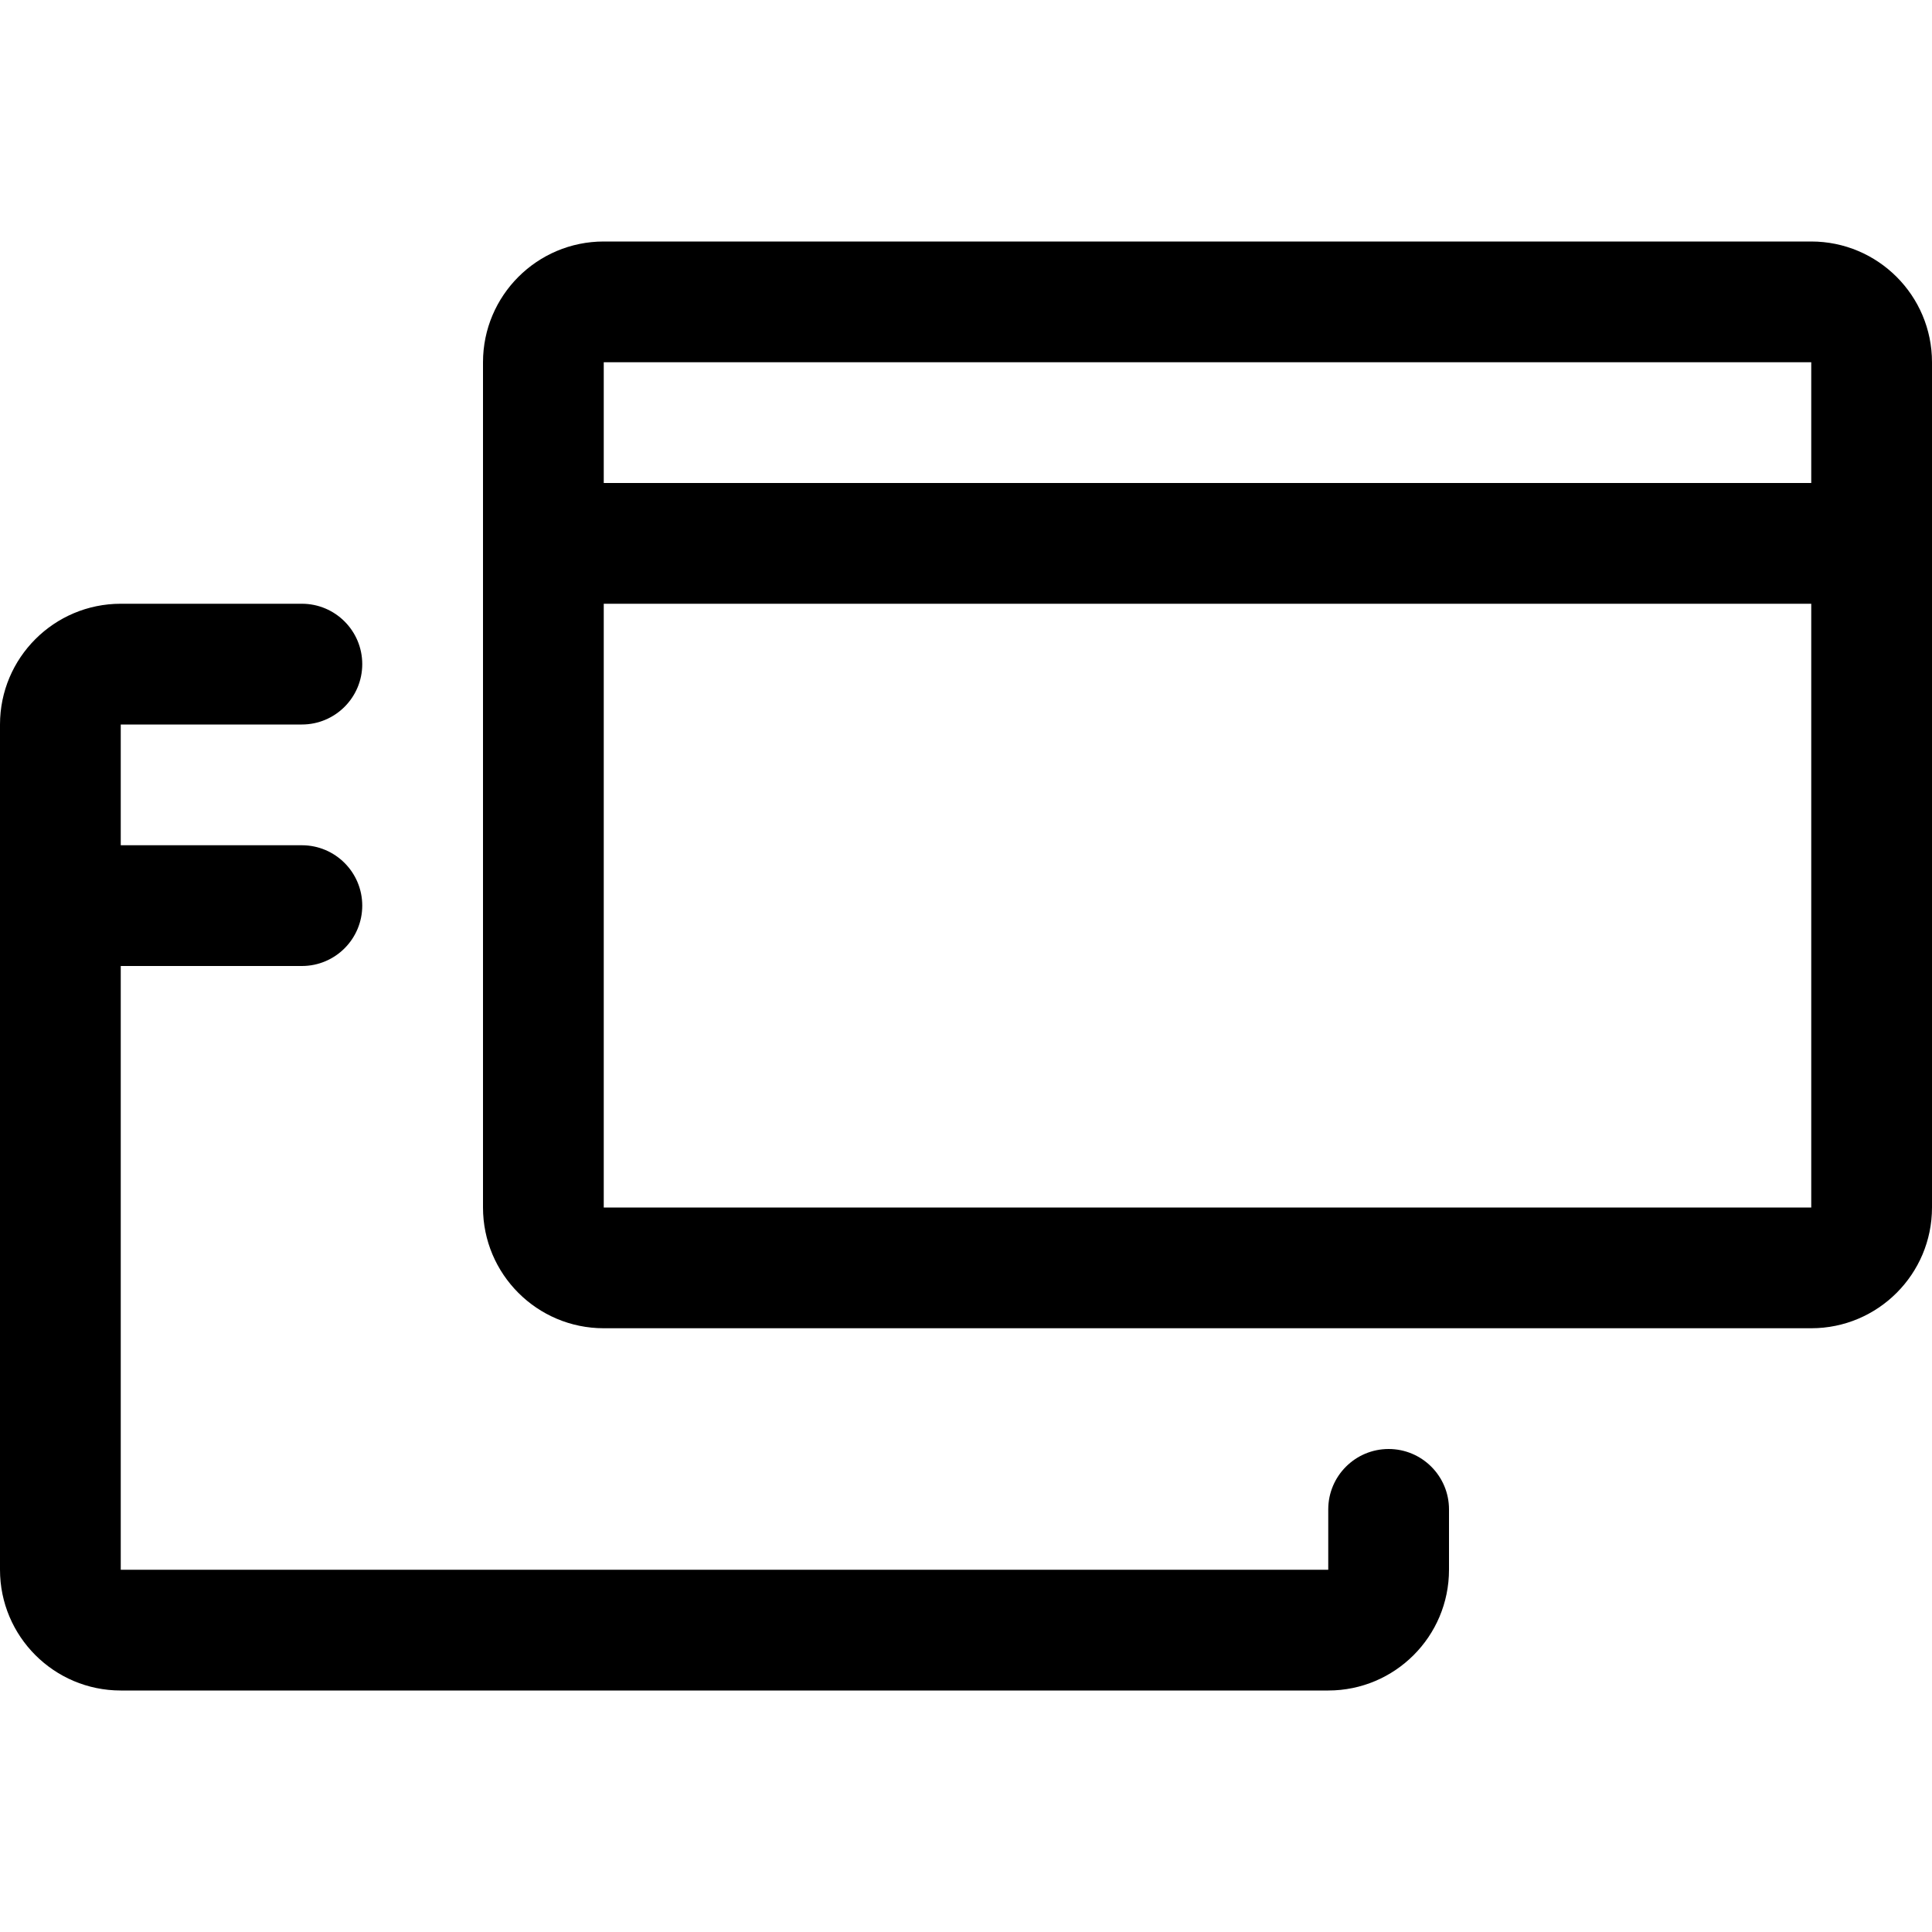 <svg version="1.1" xmlns="http://www.w3.org/2000/svg" width="16" height="16" viewBox="0 0 16 16">
<title>window-restore</title>
<path d="M11.5 12c-0.276 0-0.5 0.224-0.5 0.5v0 0.5h-10v-5h1.5c0.276 0 0.5-0.224 0.5-0.5s-0.224-0.5-0.5-0.5v0h-1.5v-1h1.5c0.276 0 0.5-0.224 0.5-0.5s-0.224-0.5-0.5-0.5v0h-1.5c-0.552 0-1 0.448-1 1v0 7c0 0.552 0.448 1 1 1v0h10c0.552 0 1-0.448 1-1v0-0.5c0-0.276-0.224-0.5-0.5-0.5v0z"></path>
<path d="M15 2h-10c-0.552 0-1 0.448-1 1v0 7c0 0.552 0.448 1 1 1v0h10c0.552 0 1-0.448 1-1v0-7c0-0.552-0.448-1-1-1v0zM15 3v1h-10v-1zM15 10.5v-0.5h-10v-5h10v5z"></path>
</svg>

